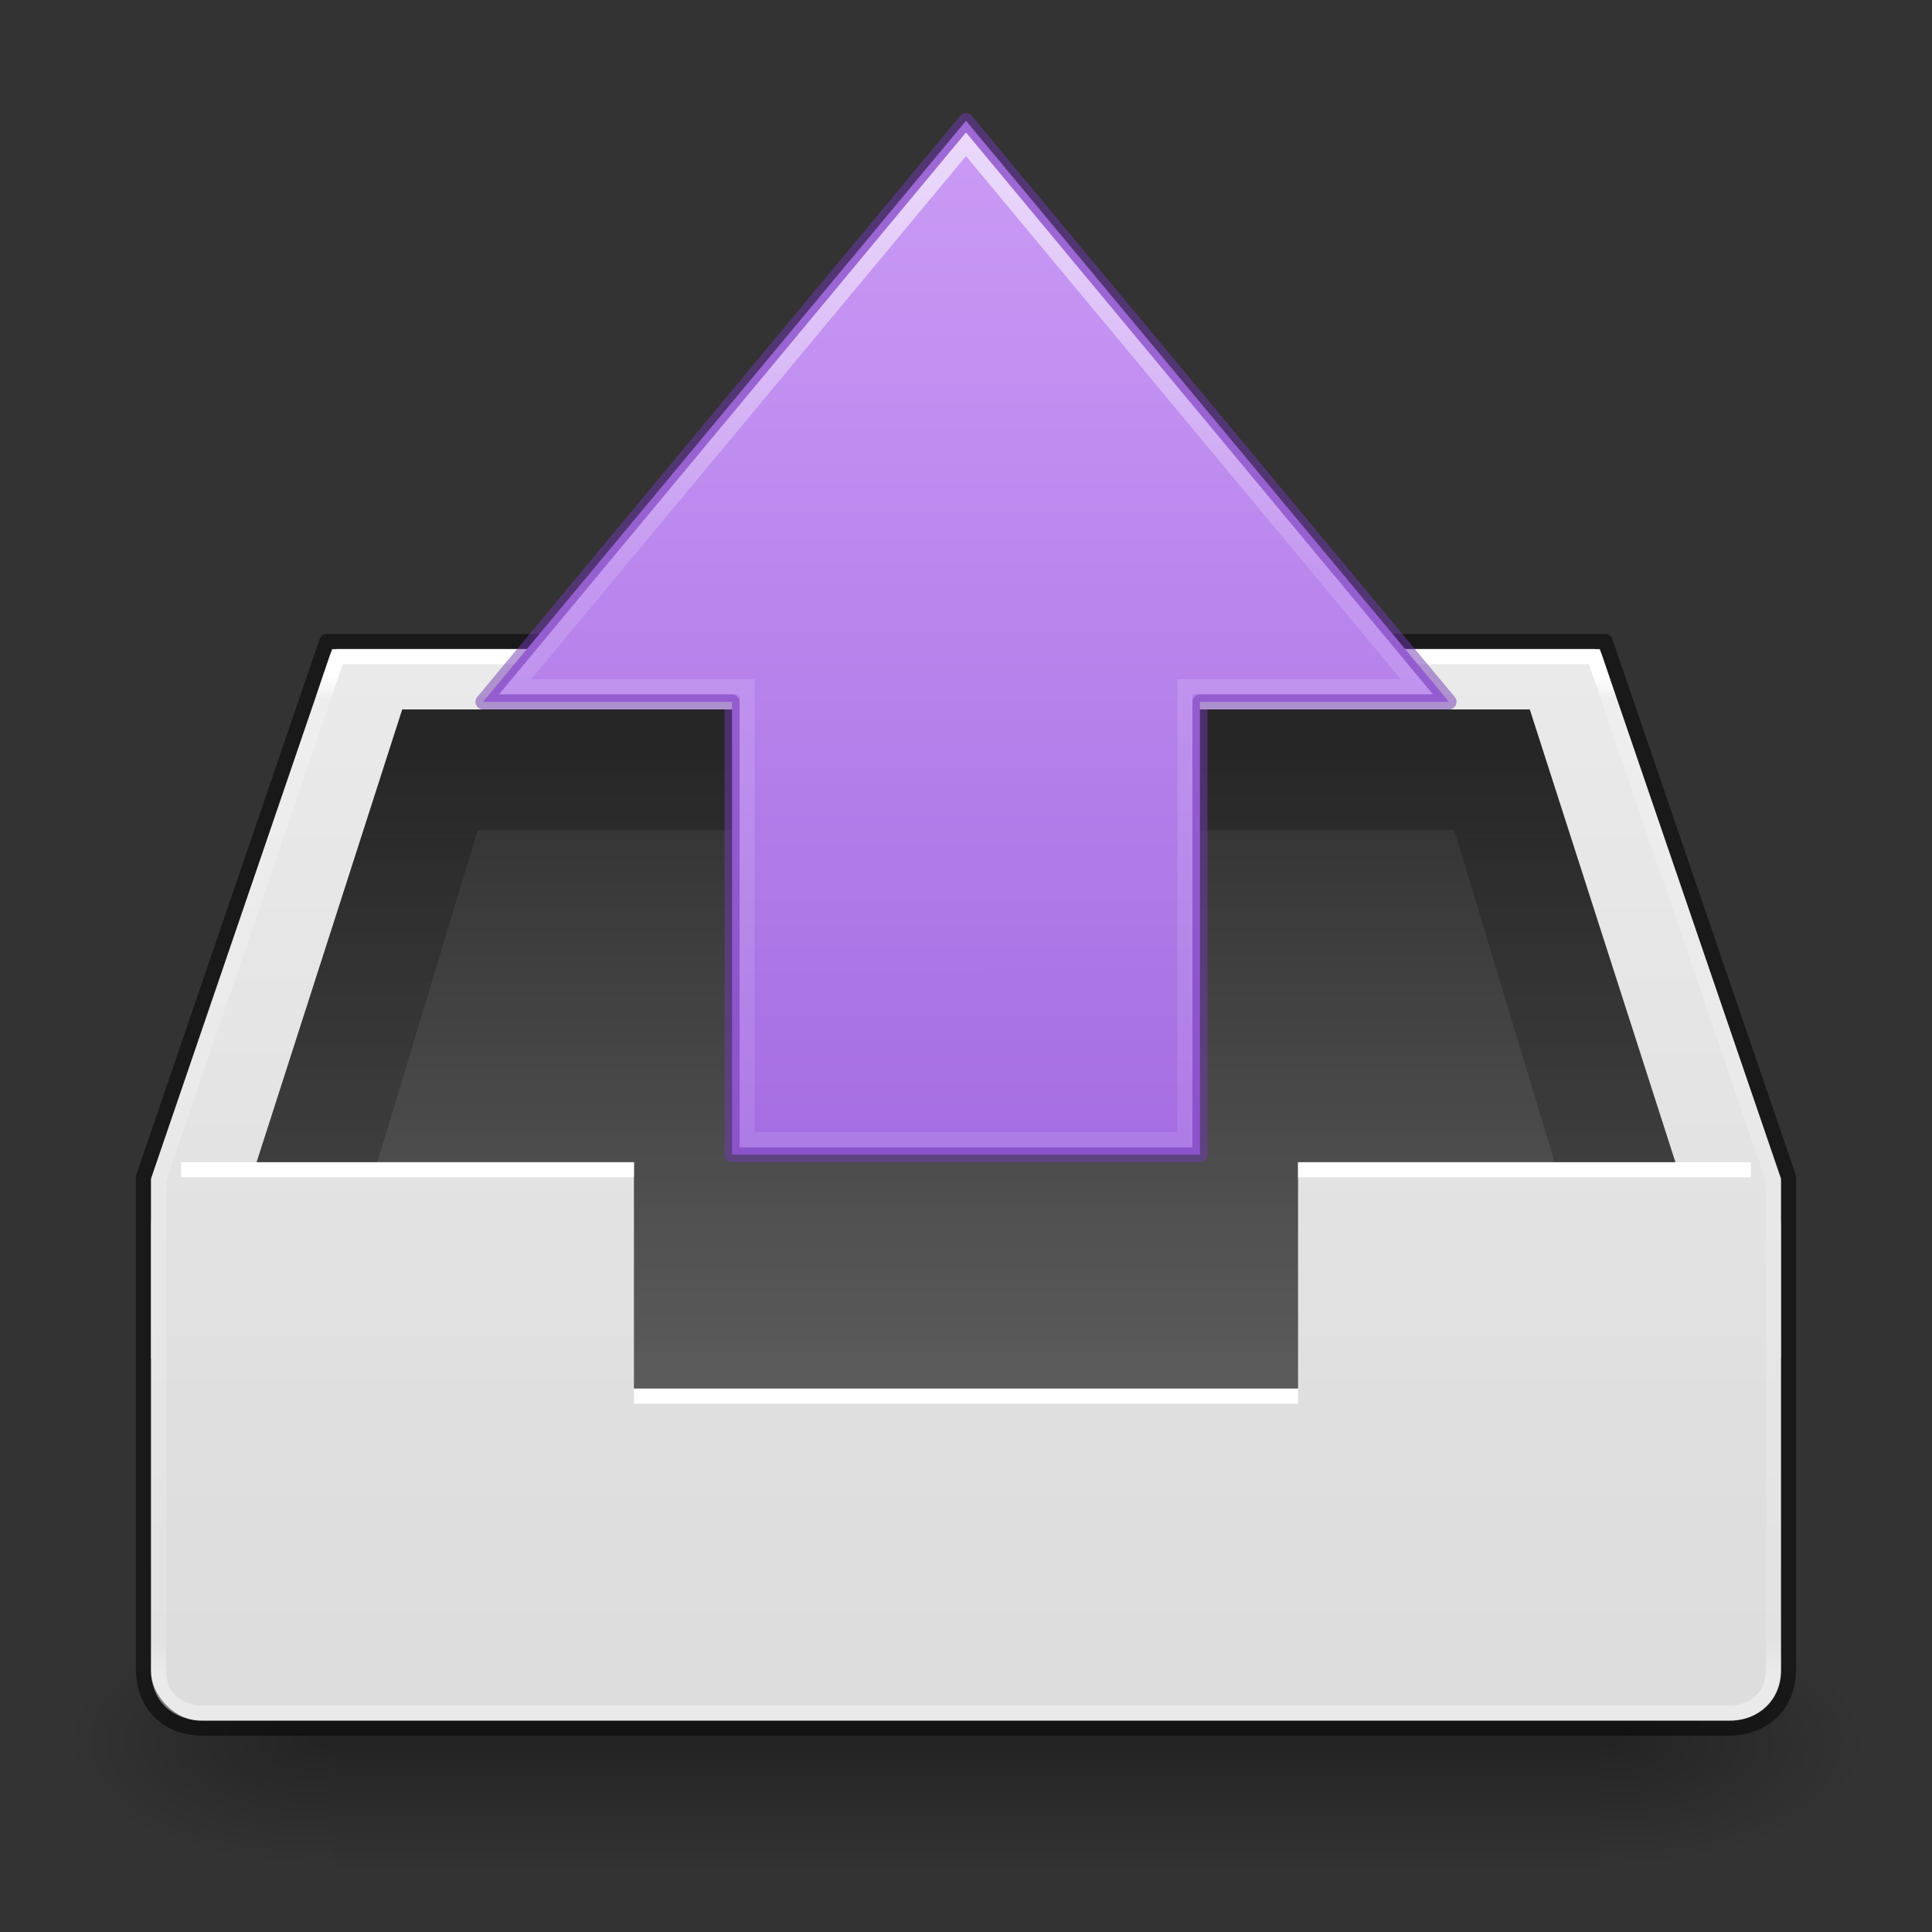 <?xml version="1.0" encoding="UTF-8" standalone="no"?>
<svg
   width="128"
   height="128"
   id="svg3429"
   version="1.1"
   xmlns:xlink="http://www.w3.org/1999/xlink"
   xmlns="http://www.w3.org/2000/svg"
   xmlns:svg="http://www.w3.org/2000/svg"
   xmlns:rdf="http://www.w3.org/1999/02/22-rdf-syntax-ns#"
   xmlns:cc="http://creativecommons.org/ns#"
   xmlns:dc="http://purl.org/dc/elements/1.1/">
  <rect width="100%" height="100%" fill="#333333" stroke="none"/>
  <defs
     id="defs3431">
    <linearGradient
       xlink:href="#linearGradient3282"
       id="linearGradient3213-5"
       gradientUnits="userSpaceOnUse"
       gradientTransform="matrix(0,-0.467,-0.442,0,6.467,42.097)"
       x1="64.137"
       y1="-134.722"
       x2="-72.547"
       y2="-134.729" />
    <linearGradient
       id="linearGradient3282">
      <stop
         offset="0"
         style="stop-color:#ffffff;stop-opacity:1"
         id="stop3284" />
      <stop
         offset="0.4"
         style="stop-color:#ffffff;stop-opacity:0.235;"
         id="stop3286" />
      <stop
         offset="1"
         style="stop-color:#ffffff;stop-opacity:0.157;"
         id="stop1" />
      <stop
         offset="1"
         style="stop-color:#ffffff;stop-opacity:0.392;"
         id="stop3288" />
    </linearGradient>
    <linearGradient
       id="linearGradient3600-3">
      <stop
         id="stop3602-38"
         style="stop-color:#f4f4f4;stop-opacity:1"
         offset="0" />
      <stop
         id="stop3604-0"
         style="stop-color:#dbdbdb;stop-opacity:1"
         offset="1" />
    </linearGradient>
    <linearGradient
       xlink:href="#linearGradient7"
       id="linearGradient1-3"
       x1="71.999"
       y1="85.354"
       x2="72.004"
       y2="11.997"
       gradientUnits="userSpaceOnUse"
       gradientTransform="matrix(1,0,0,-1,0,89)" />
    <linearGradient
       id="linearGradient7">
      <stop
         id="stop5"
         style="stop-color:#cd9ef7;stop-opacity:1;"
         offset="0" />
      <stop
         id="stop6"
         style="stop-color:#a56de2;stop-opacity:1;"
         offset="1" />
    </linearGradient>
    <linearGradient
       x1="-15.846"
       y1="16.833"
       x2="-15.846"
       y2="42.308"
       id="linearGradient4078"
       xlink:href="#linearGradient4090"
       gradientUnits="userSpaceOnUse"
       gradientTransform="matrix(2.581,0,0,2.598,134.275,1.019)" />
    <linearGradient
       id="linearGradient4090">
      <stop
         id="stop4092"
         style="stop-color:#ffffff;stop-opacity:1"
         offset="0" />
      <stop
         id="stop4094"
         style="stop-color:#ffffff;stop-opacity:0.235"
         offset="0.024" />
      <stop
         id="stop4096"
         style="stop-color:#ffffff;stop-opacity:0.157"
         offset="0.965" />
      <stop
         id="stop4098"
         style="stop-color:#ffffff;stop-opacity:0.392"
         offset="1" />
    </linearGradient>
    <linearGradient
       xlink:href="#linearGradient6435"
       id="linearGradient6437"
       x1="8.006"
       y1="7.028"
       x2="8.006"
       y2="15.504"
       gradientUnits="userSpaceOnUse"
       gradientTransform="matrix(7.277,0,0,7.393,5.78,-3.677)" />
    <linearGradient
       id="linearGradient6435">
      <stop
         style="stop-color:#000000;stop-opacity:0.8;"
         offset="0"
         id="stop6431" />
      <stop
         style="stop-color:#000000;stop-opacity:0.5;"
         offset="1"
         id="stop6433" />
    </linearGradient>
    <linearGradient
       x1="16"
       y1="0"
       x2="16"
       y2="16"
       id="linearGradient3846-6"
       xlink:href="#linearGradient3600-3"
       gradientUnits="userSpaceOnUse"
       gradientTransform="matrix(7.277,0,0,7.393,5.78,-3.677)" />
    <linearGradient
       xlink:href="#linearGradient3600-3"
       id="linearGradient4288"
       gradientUnits="userSpaceOnUse"
       x1="16"
       y1="0"
       x2="16"
       y2="16"
       gradientTransform="matrix(7.714,0,0,12,2.286,-65.999)" />
    <radialGradient
       cx="605.714"
       cy="486.648"
       fx="605.714"
       fy="486.648"
       gradientTransform="matrix(-0.145,0,0,0.07,109.134,81.333)"
       gradientUnits="userSpaceOnUse"
       xlink:href="#linearGradient4712"
       id="radialGradient3032"
       r="117.143" />
    <linearGradient
       id="linearGradient4712">
      <stop
         id="stop4708"
         offset="0"
         style="stop-color:#000000;stop-opacity:1;" />
      <stop
         id="stop4710"
         offset="1"
         style="stop-color:#000000;stop-opacity:0;" />
    </linearGradient>
    <radialGradient
       cx="605.714"
       cy="486.648"
       fx="605.714"
       fy="486.648"
       gradientTransform="matrix(0.145,0,0,0.07,18.866,81.333)"
       gradientUnits="userSpaceOnUse"
       xlink:href="#linearGradient4712"
       id="radialGradient3030"
       r="117.143" />
    <linearGradient
       gradientTransform="matrix(0.174,0,0,0.07,1.124,81.335)"
       gradientUnits="userSpaceOnUse"
       xlink:href="#50485"
       id="linearGradient3784"
       x1="302.857"
       x2="302.857"
       y1="366.648"
       y2="609.505" />
    <linearGradient
       id="50485">
      <stop
         id="stop2667-18"
         offset="0"
         style="stop-color:#000000;stop-opacity:0" />
      <stop
         id="stop2669-9"
         offset="0.5"
         style="stop-color:#000000;stop-opacity:1" />
      <stop
         id="stop2671-33"
         offset="1"
         style="stop-color:#000000;stop-opacity:0" />
    </linearGradient>
  </defs>
  <rect
     y="107"
     x="22"
     width="84"
     style="display:inline;overflow:visible;visibility:visible;opacity:0.3;fill:url(#linearGradient3784);fill-opacity:1;fill-rule:nonzero;stroke:none;stroke-width:104.962;stroke-miterlimit:4;stroke-dasharray:none;marker:none;enable-background:new"
     id="rect4173-4"
     height="17" />
  <path
     style="display:inline;overflow:visible;visibility:visible;opacity:0.3;fill:url(#radialGradient3030);fill-opacity:1;fill-rule:nonzero;stroke:none;stroke-width:104.962;stroke-miterlimit:4;stroke-dasharray:none;marker:none;enable-background:new"
     id="path5058-9"
     d="m 106,107 v 17 c 7.446,0.033 18,-3.809 18,-8.501 C 124,110.807 115.691,107 106,107 Z" />
  <path
     style="display:inline;overflow:visible;visibility:visible;opacity:0.3;fill:url(#radialGradient3032);fill-opacity:1;fill-rule:nonzero;stroke:none;stroke-width:104.962;stroke-miterlimit:4;stroke-dasharray:none;marker:none;enable-background:new"
     id="path5018-53"
     d="m 22,107 v 17 C 14.554,124.032 4,120.191 4,115.499 4,110.807 12.309,107 22,107 Z" />
  <rect
     style="color:#000000;display:inline;overflow:visible;visibility:visible;fill:url(#linearGradient4288);fill-opacity:1;fill-rule:nonzero;stroke:none;stroke-width:1;marker:none;enable-background:accumulate"
     id="rect3937-2"
     y="78"
     x="10"
     ry="3.269"
     rx="3.31"
     height="36"
     width="108" />
  <path
     style="color:#000000;display:inline;overflow:visible;visibility:visible;fill:url(#linearGradient3846-6);fill-opacity:1;fill-rule:nonzero;stroke:none;stroke-width:1px;marker:none;enable-background:accumulate"
     id="path3979"
     d="M 10,78.1 22,43 h 84 l 12,35.1 V 90 H 10 Z" />
  <path
     style="color:#000000;display:inline;overflow:visible;visibility:visible;fill:url(#linearGradient6437);fill-opacity:1;fill-rule:nonzero;stroke:none;stroke-width:1;marker:none;enable-background:accumulate"
     id="path3852"
     d="M 26.65,47 17,77 H 42 V 92 H 86 V 77 h 25 l -9.65,-30 z" />
  <path
     style="display:inline;opacity:0.2;fill:#000000;fill-opacity:1;stroke:none;stroke-width:1"
     id="path4003"
     d="M 26.65,47 17,77 h 8 l 6.65,-22 h 64.7 L 103,77 h 8 l -9.65,-30 z" />
  <path
     style="color:#000000;display:inline;overflow:visible;visibility:visible;fill:#ffffff;fill-opacity:1;fill-rule:nonzero;stroke:none;stroke-width:1;marker:none;enable-background:accumulate"
     id="path3806"
     d="m 12,77 v 1 H 42 V 93 H 86 V 78 h 30 V 77 H 86 V 92 H 42 V 77 Z" />
  <path
     style="color:#000000;display:inline;overflow:visible;visibility:visible;opacity:0.5;fill:none;stroke:#000000;stroke-width:1;stroke-linejoin:round;stroke-miterlimit:4;stroke-dasharray:none;stroke-opacity:1;marker:none;enable-background:accumulate"
     id="rect4014"
     d="m 9.5,78 v 32.5 c 0,2.494 1.603,4 4,4 h 101 c 2,0 4,-1.2 4,-4 V 78 L 106.35,42.5 h -84.7 z" />
  <path
     style="color:#000000;display:inline;overflow:visible;visibility:visible;fill:none;stroke:url(#linearGradient4078);stroke-width:1;stroke-linecap:round;stroke-linejoin:round;stroke-miterlimit:4;stroke-dasharray:none;stroke-dashoffset:0;stroke-opacity:1;marker:none;enable-background:accumulate"
     id="path4076"
     d="M 22.36,43.5 10.5,78.2 v 32.4 c 5.22e-4,1.898 1.274,2.899 3,2.9 l 101,3e-5 c 1.674,-10e-4 2.998,-0.998 3,-2.9 V 78.2 L 105.63,43.5 Z" />
  <path
     style="color:#000000;display:inline;overflow:visible;visibility:visible;fill:url(#linearGradient1-3);fill-rule:nonzero;stroke:#7239b3;stroke-width:1;stroke-linecap:round;stroke-linejoin:round;stroke-miterlimit:4;stroke-dasharray:none;stroke-dashoffset:0;stroke-opacity:0.502;marker:none;enable-background:accumulate"
     id="path3288"
     d="M 96,46.5 64,8 32,46.5 h 16.5 v 30 h 31 v -30 z" />
  <path
     style="color:#000000;display:inline;overflow:visible;visibility:visible;opacity:0.6;fill:none;stroke:url(#linearGradient3213-5);stroke-width:1;stroke-linecap:butt;stroke-linejoin:miter;stroke-miterlimit:4;stroke-dasharray:none;stroke-dashoffset:0;stroke-opacity:1;marker:none;enable-background:accumulate"
     id="path3290"
     d="M 93.87,45.5 64,9.56 34.13,45.5 H 49.5 v 30 h 29 v -30 z" />
</svg>
